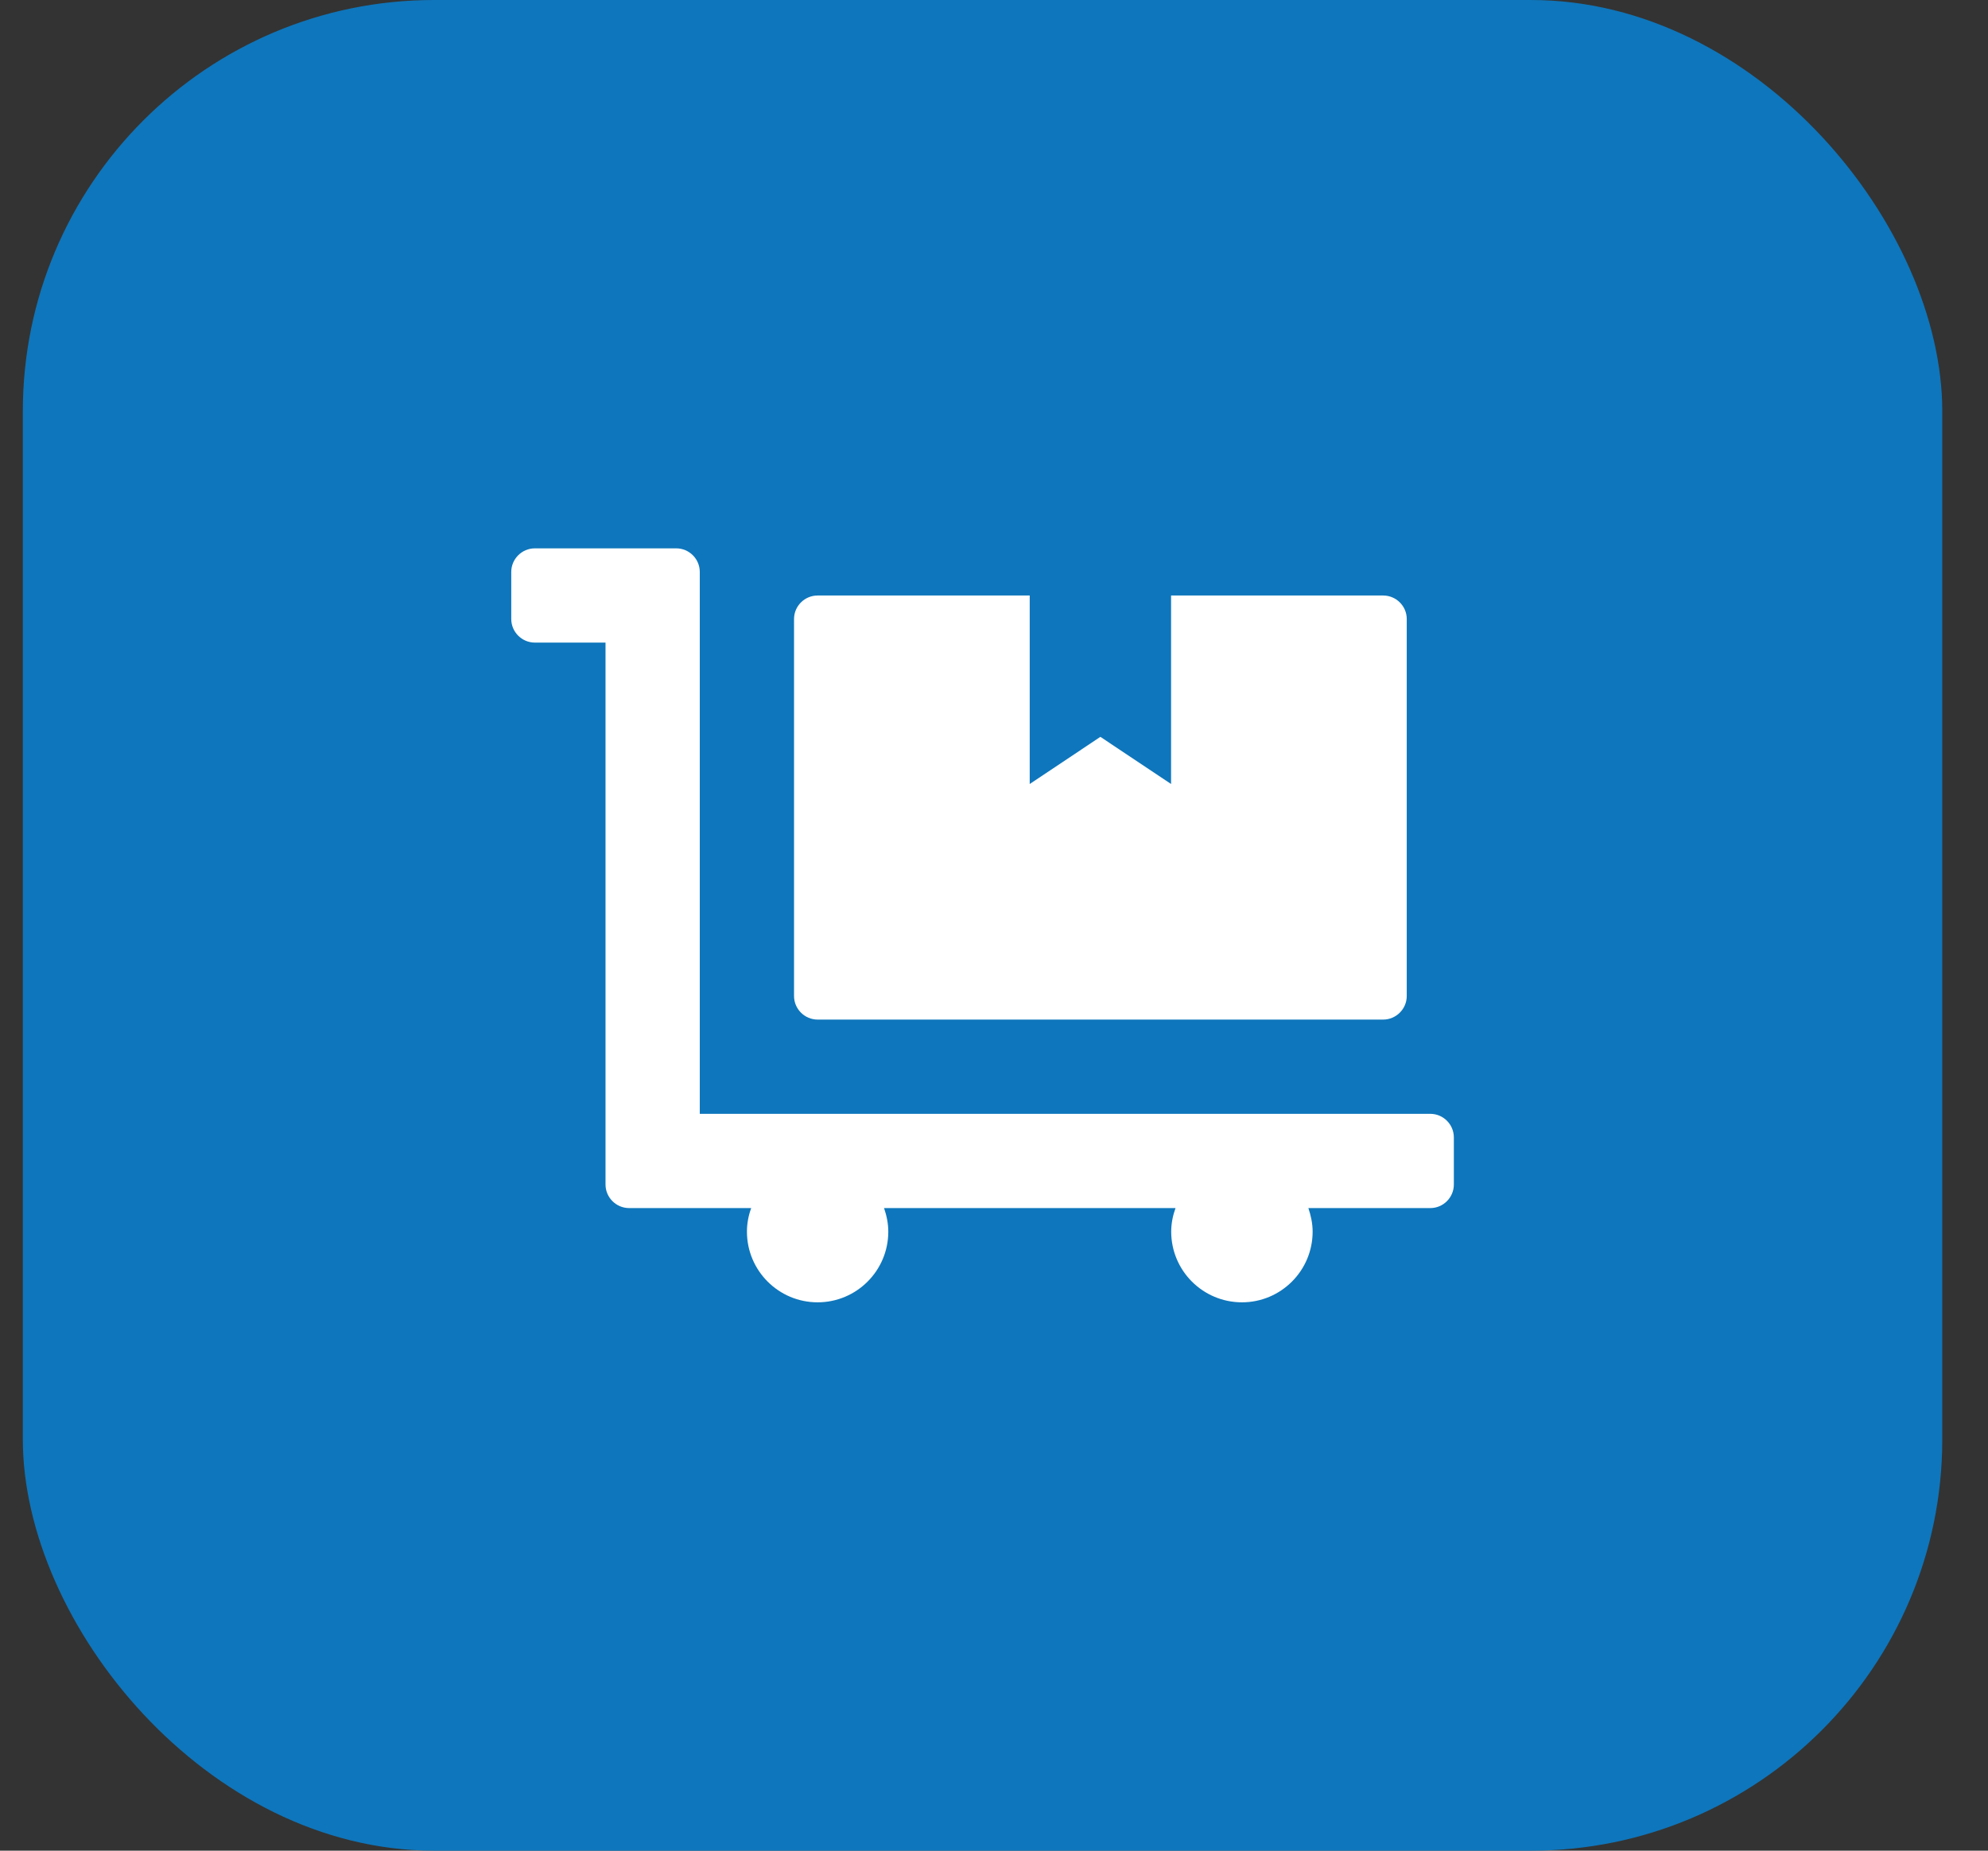 <svg width="29" height="27" viewBox="0 0 29 27" fill="none" xmlns="http://www.w3.org/2000/svg">
<rect x="0" y="0" width="29" height="27" fill="#333333" stroke="none"/>
<rect x="0.333" width="28" height="27" rx="6" fill="#0E76BC"/>
<path d="M11.927 14.875H20.177C20.366 14.875 20.521 14.72 20.521 14.531V9.031C20.521 8.842 20.366 8.688 20.177 8.688H17.083V11.438L16.052 10.75L15.021 11.438V8.688H11.927C11.738 8.688 11.583 8.842 11.583 9.031V14.531C11.583 14.72 11.738 14.875 11.927 14.875ZM20.865 16.25H10.208V8.344C10.208 8.155 10.054 8 9.865 8H7.802C7.613 8 7.458 8.155 7.458 8.344V9.031C7.458 9.22 7.613 9.375 7.802 9.375H8.833V17.281C8.833 17.47 8.988 17.625 9.177 17.625H10.958C10.919 17.732 10.896 17.848 10.896 17.969C10.896 18.538 11.358 19 11.927 19C12.496 19 12.958 18.538 12.958 17.969C12.958 17.848 12.933 17.732 12.896 17.625H17.148C17.109 17.732 17.085 17.848 17.085 17.969C17.085 18.538 17.547 19 18.117 19C18.686 19 19.148 18.538 19.148 17.969C19.148 17.848 19.122 17.732 19.086 17.625H20.865C21.054 17.625 21.208 17.47 21.208 17.281V16.594C21.208 16.405 21.054 16.25 20.865 16.25Z" fill="white"/>
</svg>
